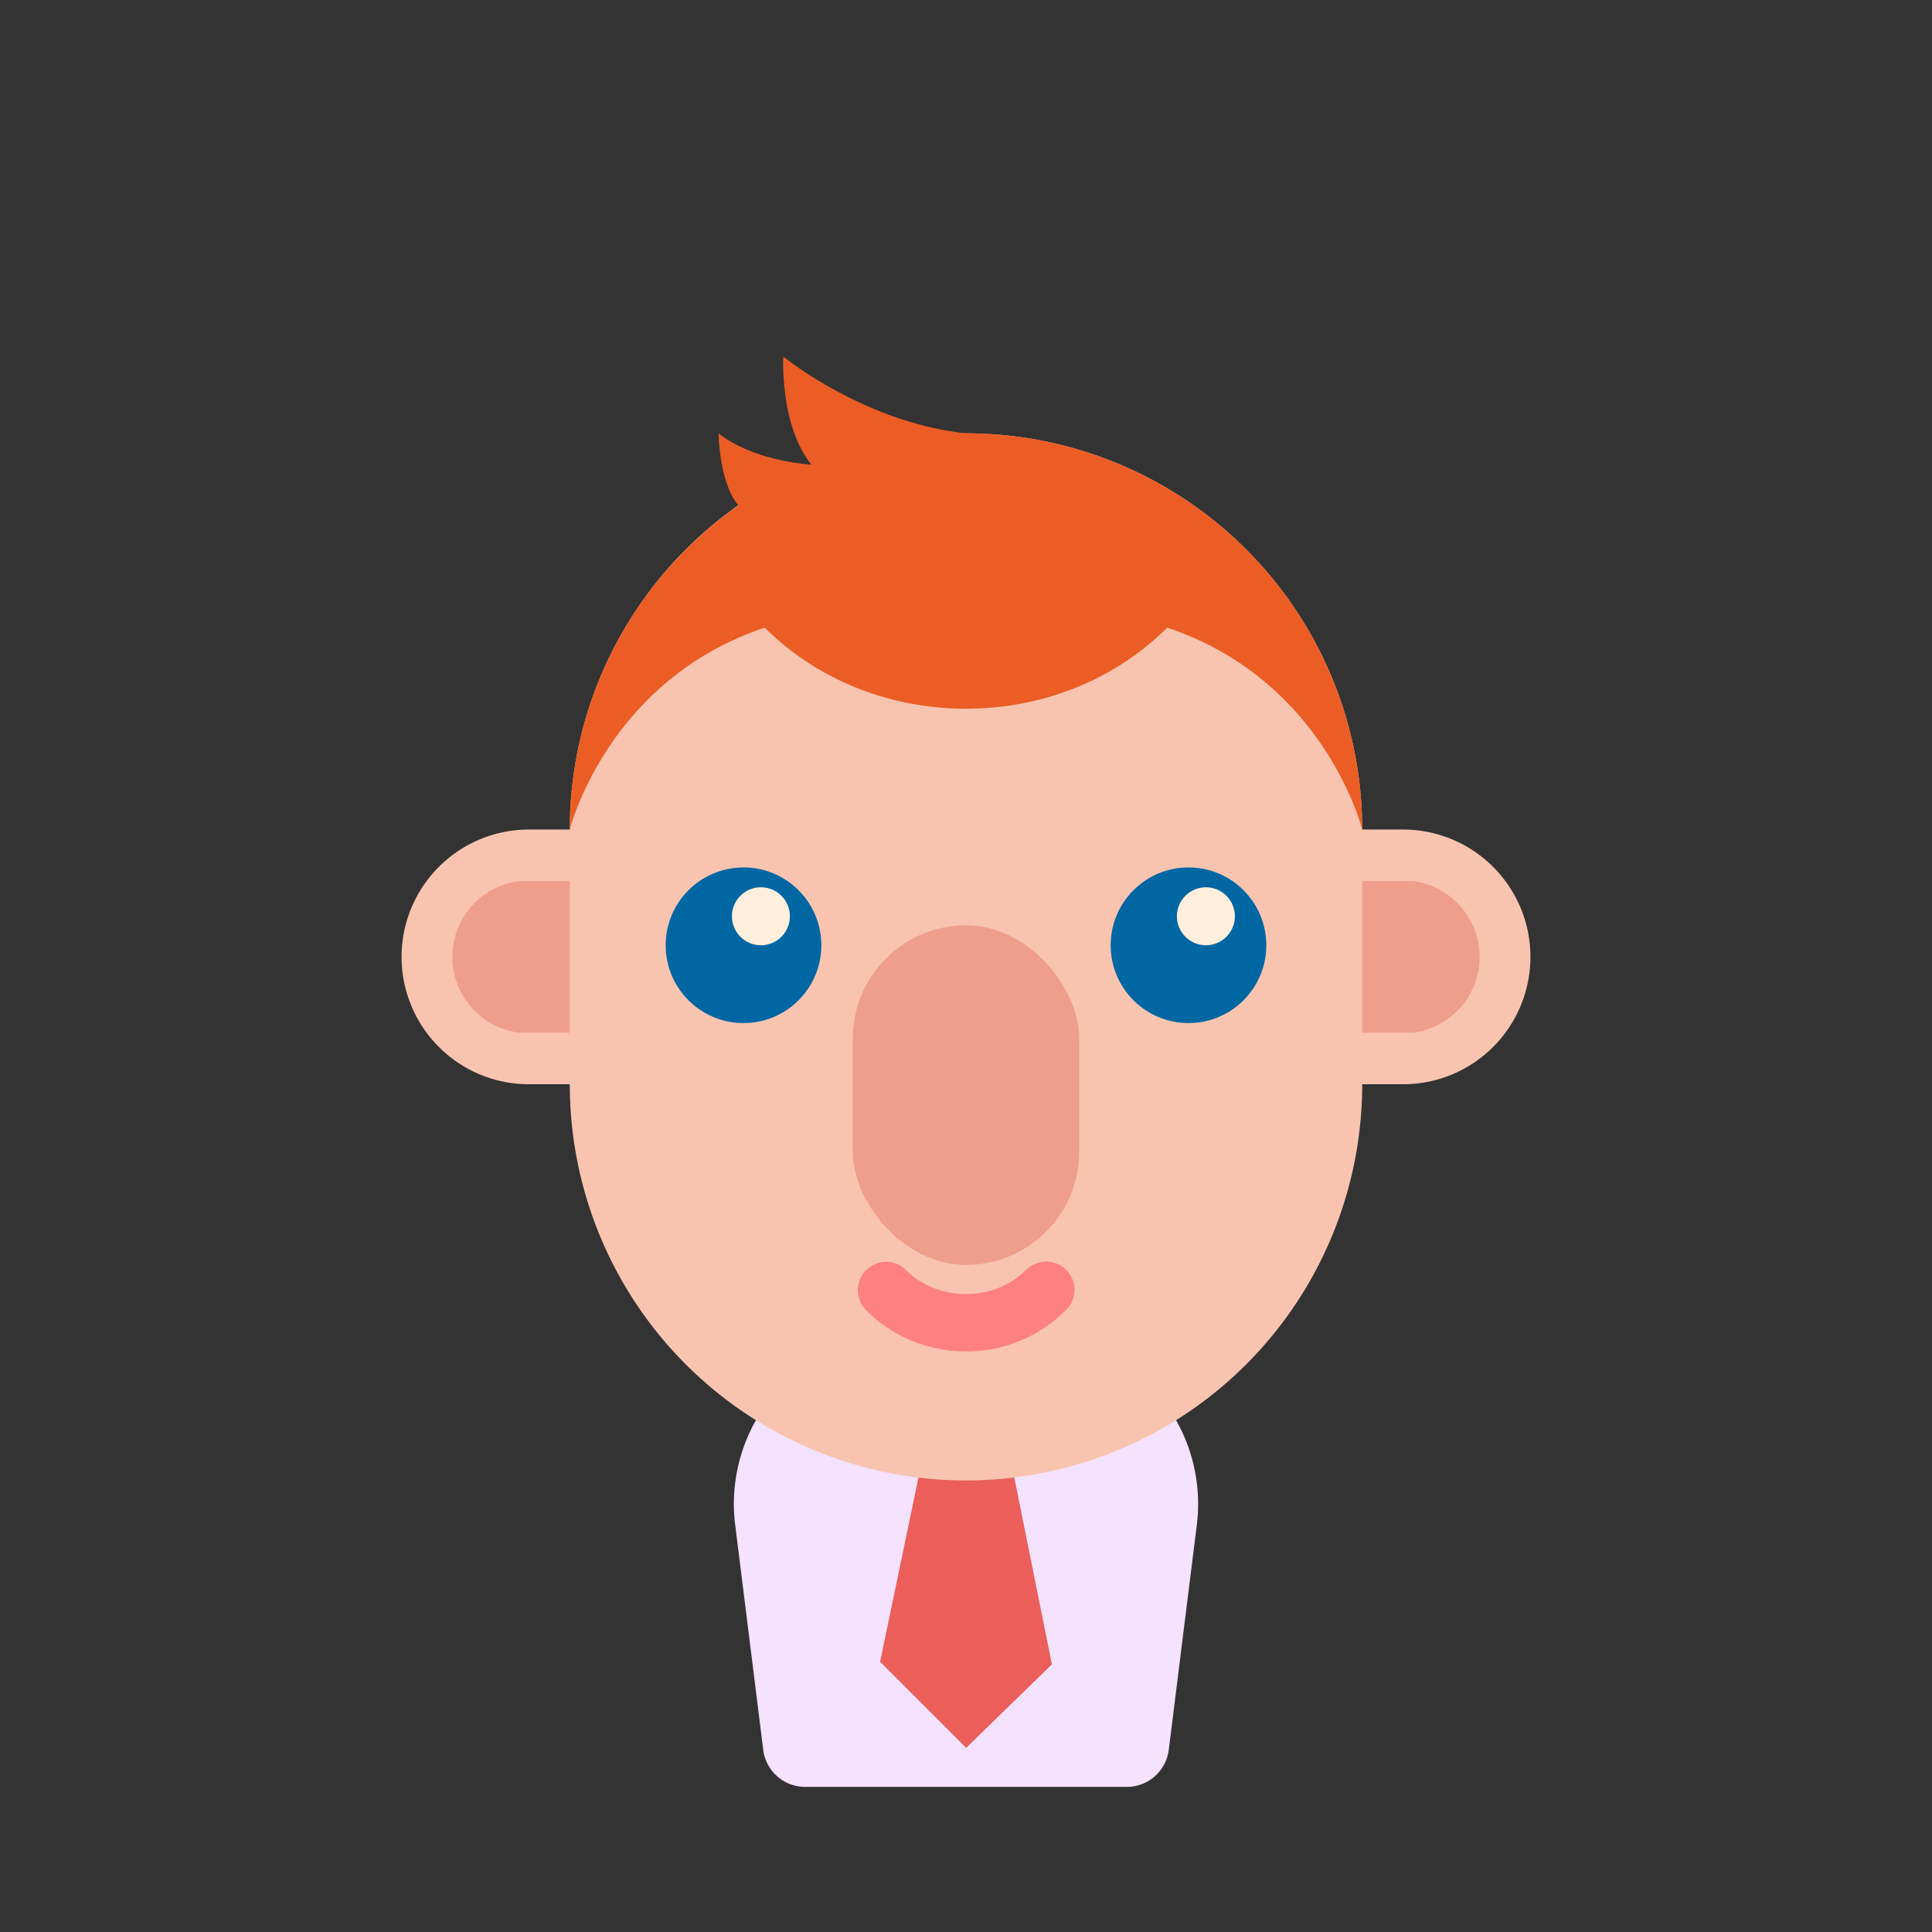 <?xml version="1.0" ?><svg viewBox="0 0 512 512" xmlns="http://www.w3.org/2000/svg"><rect x="0" y="0" width="512" height="512" fill="#333333" stroke="none"/><g id="Male_caucasian_skin_07"><path d="M317.163,404.168l-7.425,59.55a11.199,11.199,0,0,1-11.175,9.825H213.438a11.199,11.199,0,0,1-11.175-9.825l-7.425-59.55a45.006,45.006,0,0,1,44.625-50.625h33.075A45.006,45.006,0,0,1,317.163,404.168Z" style="fill:#f4e2ff"/><polygon points="278.762 441.067 256.038 463.194 233.238 440.394 251.312 353.543 261.137 353.543 278.762 441.067" style="fill:#eb5e59"/><path d="M371.827,219.838H361v.002a105,105,0,0,0-105-105h0a105,105,0,0,0-105,105v-.002H140.173a33.751,33.751,0,1,0,0,67.503H151v-.001a105,105,0,0,0,105,105h0a105,105,0,0,0,105-105v.001h10.827a33.751,33.751,0,1,0,0-67.503Z" style="fill:#f8c4b0"/><path d="M256.002,358.15a37.297,37.297,0,0,1-26.521-10.979,7.502,7.502,0,0,1,10.605-10.613c8.511,8.504,23.328,8.5,31.824.004a7.499,7.499,0,1,1,10.605,10.605A37.243,37.243,0,0,1,256.002,358.15Z" style="fill:#ff8080"/><rect height="90" rx="30" style="fill:#ef9e8b" width="60" x="226" y="245.212"/><path d="M374.499,233.513H361v40.151h13.498a20.247,20.247,0,0,0,0-40.151Z" style="fill:#ef9e8b"/><circle cx="314.963" cy="250.503" r="20.625" style="fill:#0167a3"/><circle cx="319.574" cy="242.818" r="7.684" style="fill:#ffefdc"/><circle cx="197.037" cy="250.503" r="20.625" style="fill:#0167a3"/><circle cx="201.648" cy="242.818" r="7.684" style="fill:#ffefdc"/><path d="M137.502,233.513H151v40.151H137.502a20.247,20.247,0,0,1,0-40.151Z" style="fill:#ef9e8b"/><path d="M256,114.839c-27.273-2.961-48.417-20.354-48.417-20.354s-.968,18.274,7.455,28.645c0,0-15.114-.78-24.609-8.291,0,0,.123,13.008,5.263,19.131A104.805,104.805,0,0,0,151,219.837c.004-.011,9.817-39.494,51.654-53.502h.02c13.18,13.163,32.157,21.482,53.327,21.482s40.147-8.319,53.327-21.482h.02c36.514,12.224,48.63,43.845,51.125,51.702l.529,1.8A105,105,0,0,0,256,114.839Z" style="fill:#eb5d25"/></g></svg>